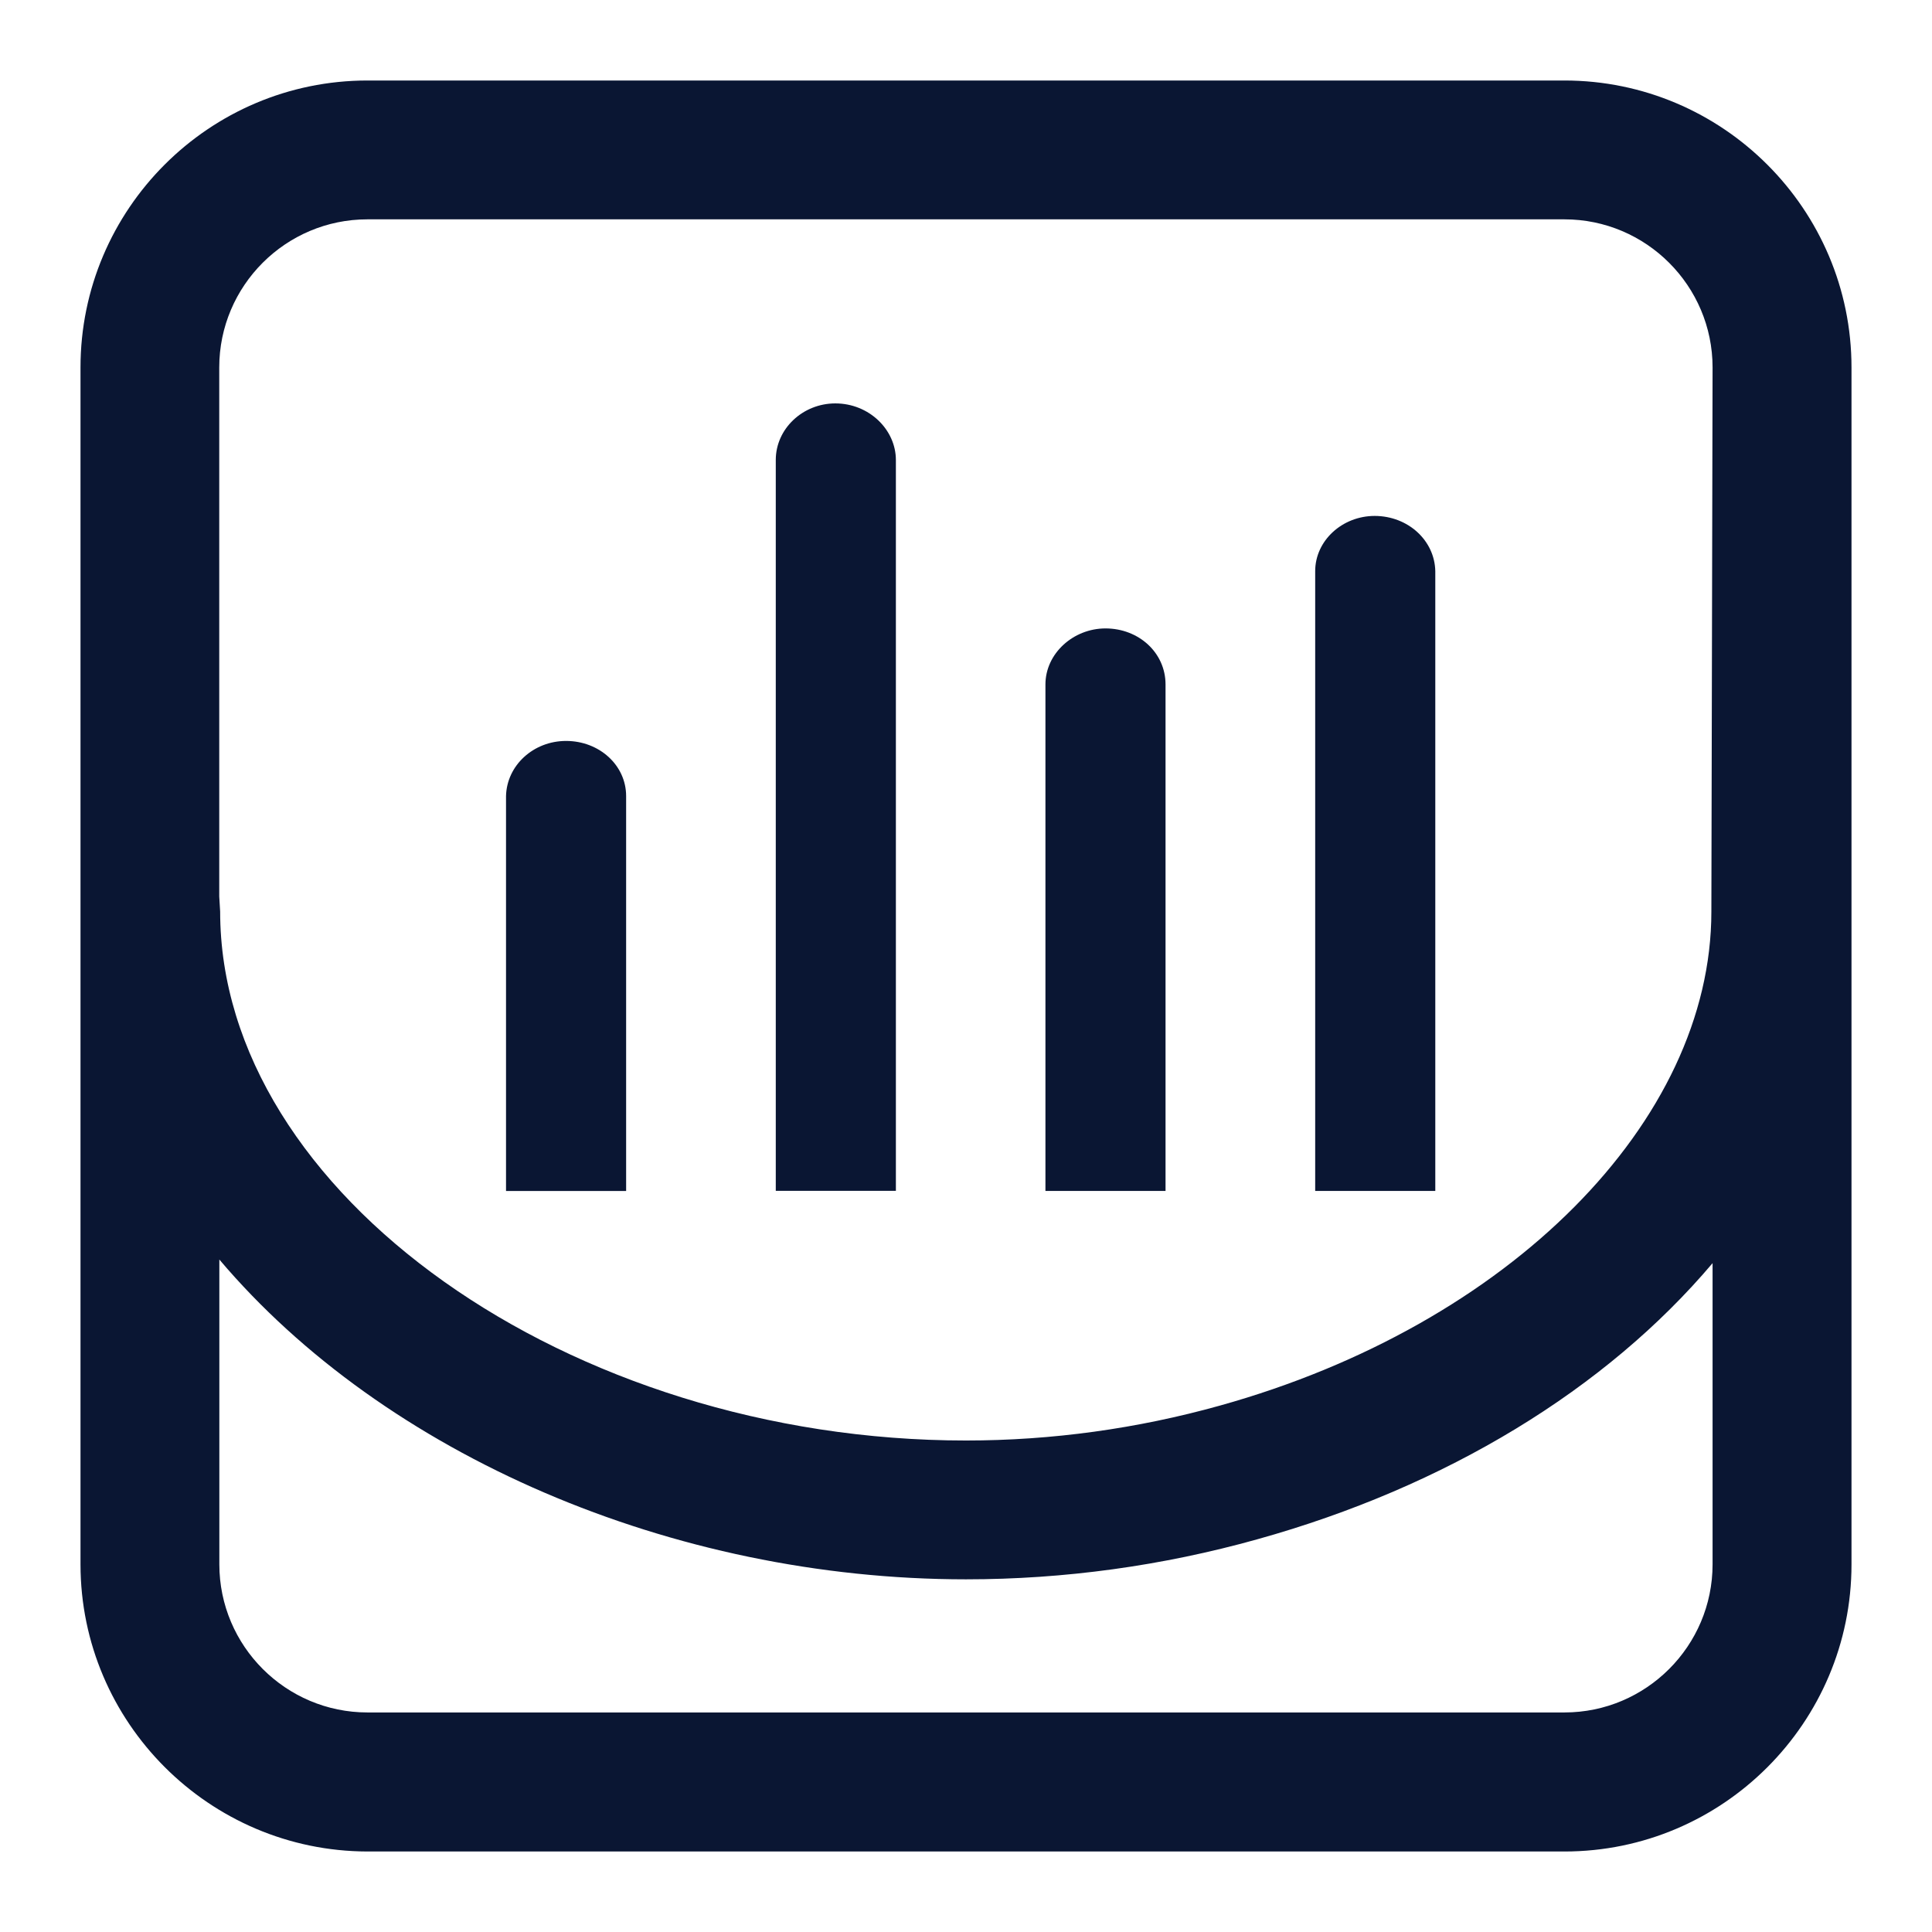 <?xml version="1.0" encoding="iso-8859-1"?>
<!-- Generator: Adobe Illustrator 23.0.1, SVG Export Plug-In . SVG Version: 6.00 Build 0)  -->
<svg version="1.1" id="&#x56FE;&#x5C42;_1" xmlns="http://www.w3.org/2000/svg" xmlns:xlink="http://www.w3.org/1999/xlink" x="0px"
	 y="0px" viewBox="0 0 96 96" style="enable-background:new 0 0 96 96;" xml:space="preserve">
<title>aqhg/icon_Ã¥Â Â¡Ã¥ÂÂÃ¦ÂÂº</title>
<desc>Created with Sketch.</desc>
<g>
	<path style="fill:#0A1633;" d="M77.735,4H18.26C10.396,4,4,10.396,4,18.26v59.476C4.005,85.589,10.406,91.985,18.26,92h59.476
		C85.599,92,92,85.599,92,77.735V18.26C92,10.396,85.599,4,77.735,4z M60.621,69.842c-4.113,1.149-8.361,1.736-12.623,1.736
		c-19.741,0-37.059-12.285-37.059-26.286l-0.045-0.746V18.26c0-4.059,3.303-7.361,7.361-7.361h59.481
		c4.059,0,7.361,3.303,7.361,7.361l-0.06,27.037C85.037,55.732,75,65.833,60.621,69.842z M10.899,62.585
		c8.217,9.709,22.511,15.891,37.099,15.891c4.889,0,9.763-0.671,14.474-1.989c9.38-2.611,17.323-7.451,22.625-13.722V77.73
		c0,4.059-3.303,7.361-7.361,7.361H18.26c-4.059,0-7.361-3.303-7.361-7.361V62.585z"/>
	<path style="fill:#0A1633;" d="M28.128,36.817c-1.626,0-2.949,1.219-2.984,2.741v19.621h5.968V39.557
		C31.112,38.02,29.774,36.817,28.128,36.817z"/>
	<path style="fill:#0A1633;" d="M41.507,20.045c-1.616,0-2.959,1.258-2.959,2.81v36.318h5.968V22.86
		C44.516,21.348,43.183,20.045,41.507,20.045z"/>
	<path style="fill:#0A1633;" d="M54.931,31.226c-1.602,0-2.984,1.248-2.984,2.785v25.167h5.968V34.011
		C57.915,32.43,56.582,31.226,54.931,31.226z"/>
	<path style="fill:#0A1633;" d="M68.31,25.636c-1.616,0-2.959,1.229-2.959,2.745v30.797h5.968V28.381
		C71.289,26.859,69.971,25.641,68.31,25.636z"/>
</g>
</svg>
